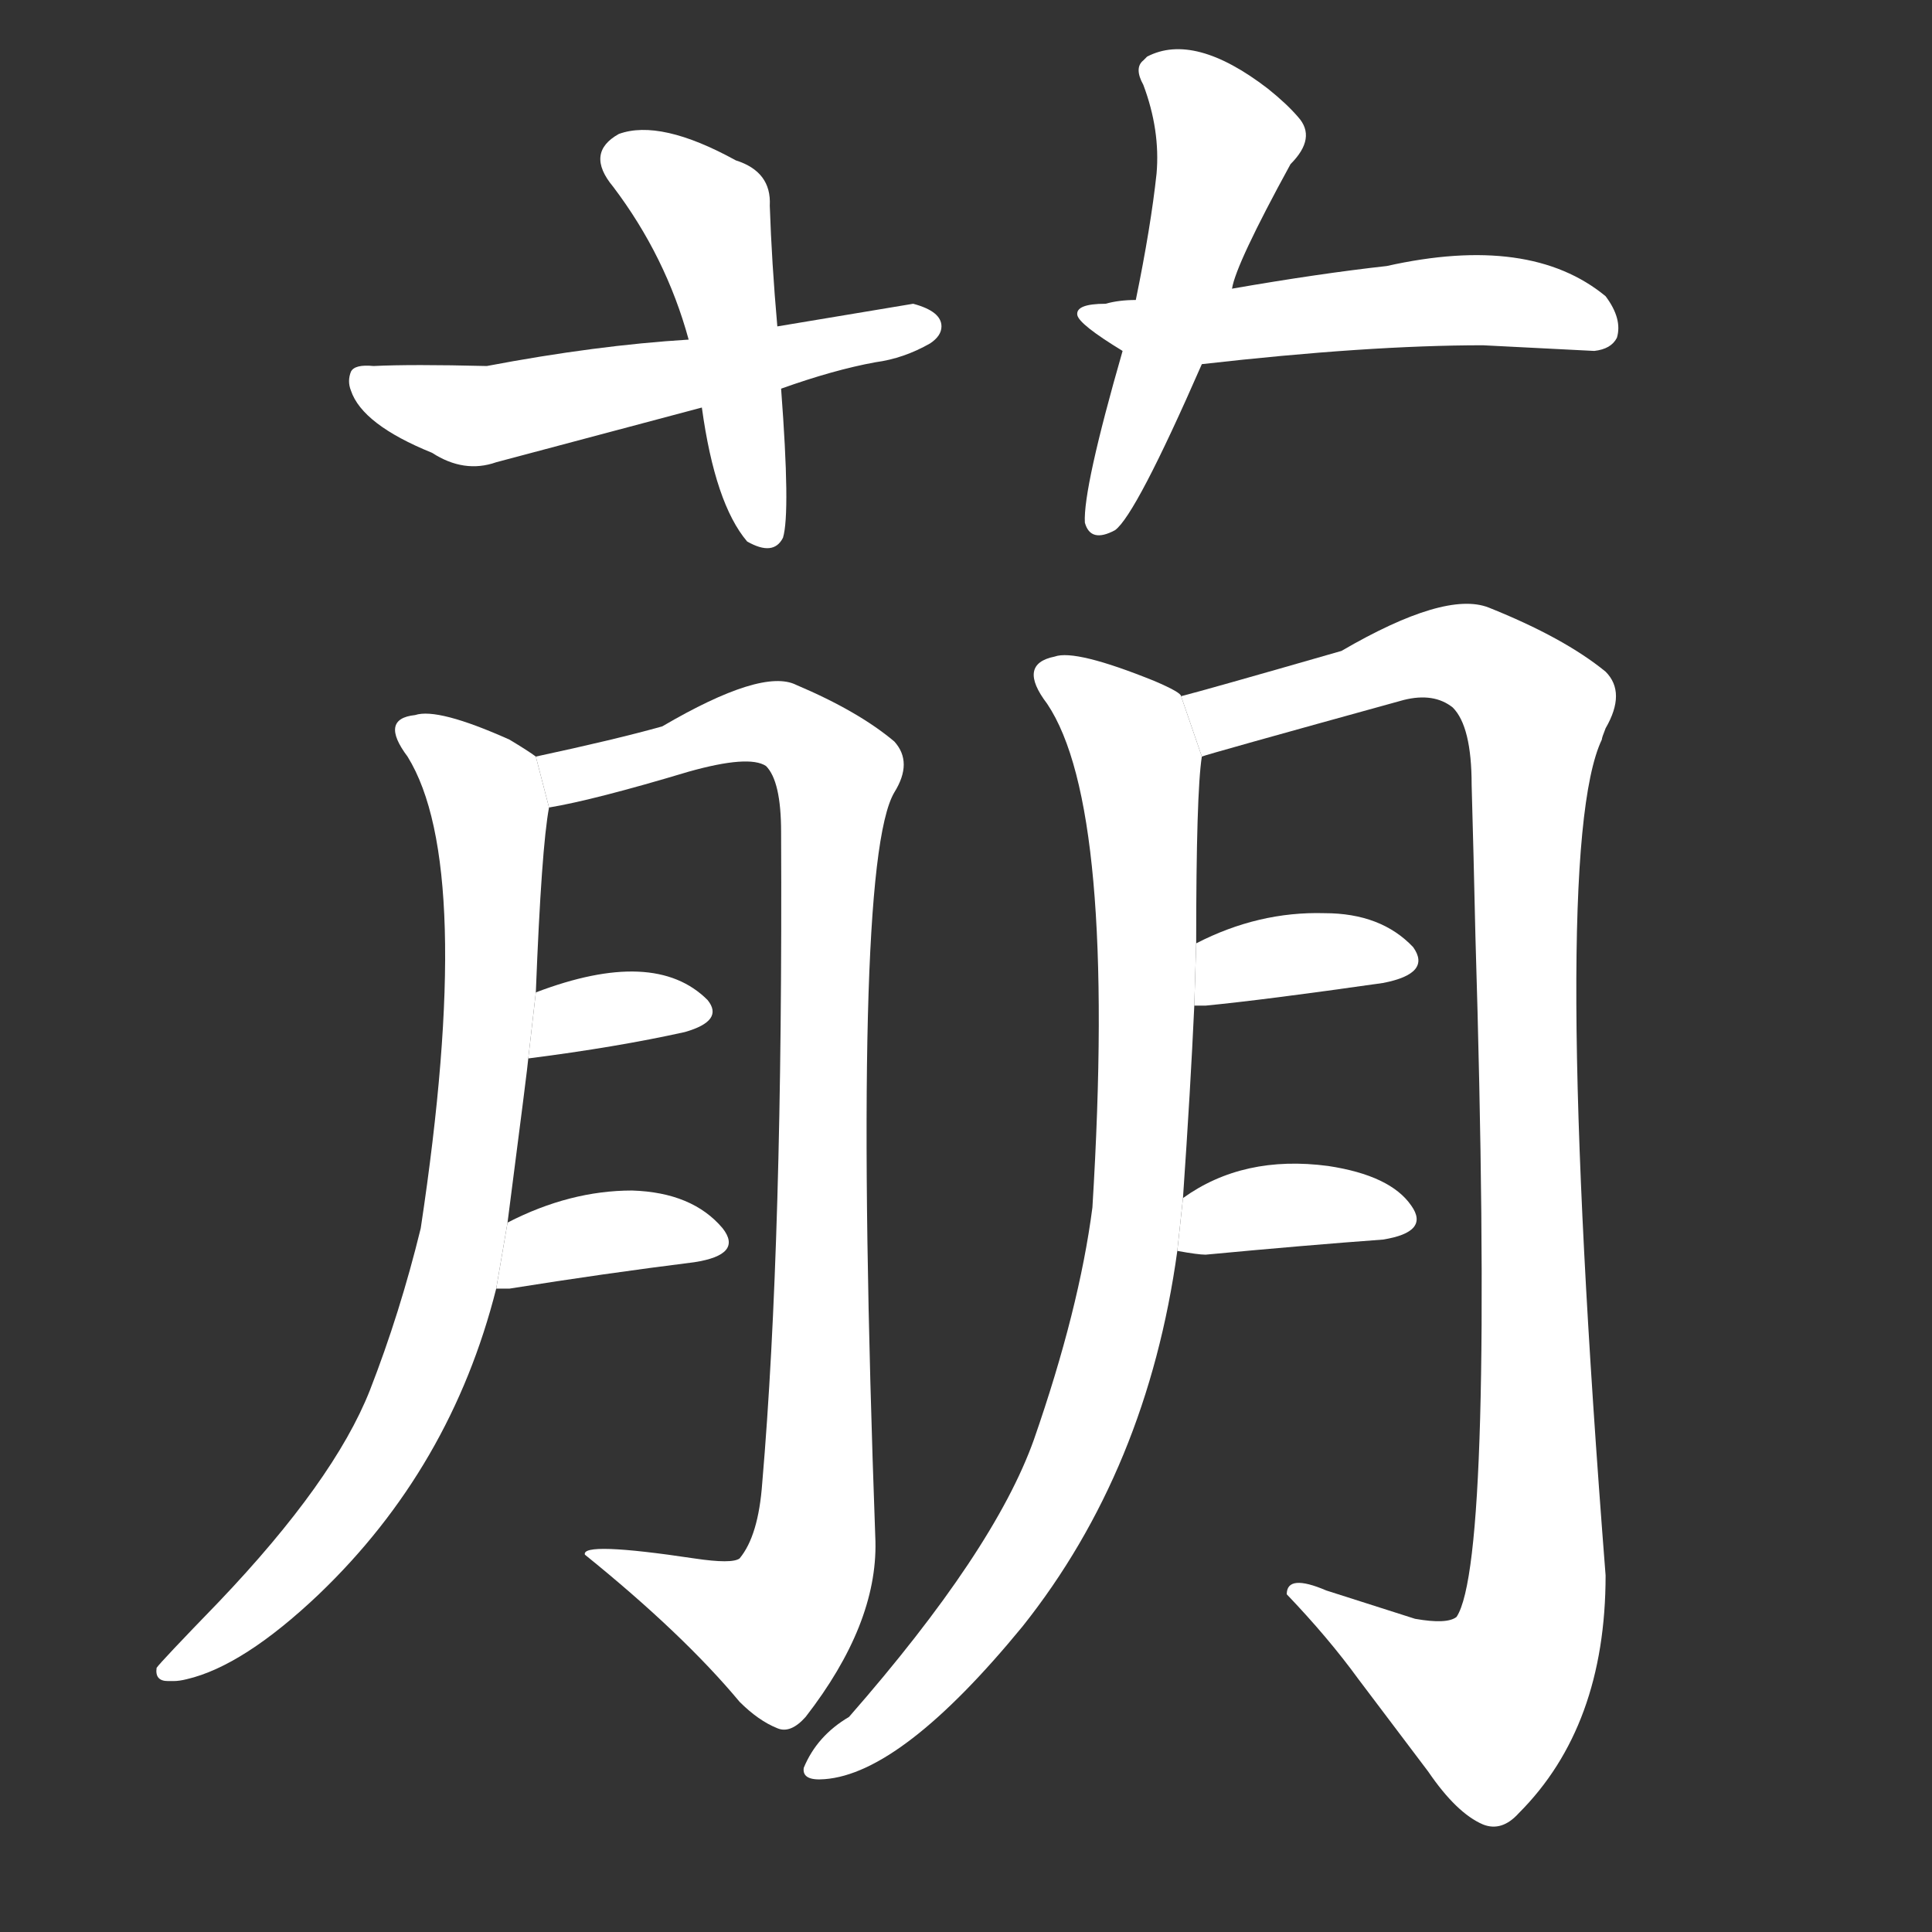 <!-- u8420_pan1_bud_sprout -->
<!-- 8420 -->
<!-- 8420 -->
<!-- 8420 -->
<svg viewBox="0 0 1024 1024">
  <rect x="0" y="0" width="1024" height="1024" fill="#333333" stroke="none"/>
  <g transform="scale(1, -1) translate(0, -900)">
    <path fill="#FFFFFF" d="M 412 727 Q 409 761 408 791 Q 409 809 390 815 Q 350 837 328 829 Q 310 819 325 801 Q 353 764 365 720 L 372 684 Q 379 633 396 613 Q 410 605 415 615 Q 419 628 414 694 L 412 727 Z"></path>
    <path fill="#FFFFFF" d="M 414 694 Q 442 704 464 708 Q 479 710 493 718 Q 499 722 499 727 Q 499 735 484 739 Q 460 735 412 727 L 365 720 Q 316 717 258 706 Q 218 707 198 706 Q 188 707 186 703 Q 184 698 186 693 Q 192 675 229 660 Q 246 649 263 655 L 372 684 L 414 694 Z"></path>
    <path fill="#FFFFFF" d="M 653 747 Q 655 760 684 813 Q 698 827 688 838 Q 682 845 672 853 Q 633 883 608 870 L 606 868 Q 601 864 606 855 Q 615 831 613 808 Q 610 780 602 741 L 595 714 Q 574 641 575 623 Q 578 612 591 619 Q 602 627 637 707 L 653 747 Z"></path>
    <path fill="#FFFFFF" d="M 637 707 Q 725 717 786 717 L 845 714 Q 854 715 857 721 Q 860 731 851 743 Q 811 776 735 759 Q 699 755 653 747 L 602 741 Q 593 741 586 739 Q 570 739 571 733 Q 572 728 595 714 L 637 707 Z"></path>
    <path fill="#FFFFFF" d="M 92 9 Q 95 9 99 10 Q 129 17 169 55 Q 239 122 263 217 L 269 252 Q 280 337 280 339 L 284 374 Q 287 451 291 472 L 284 499 Q 280 502 270 508 Q 232 525 220 521 Q 201 519 216 499 Q 252 441 223 249 Q 212 204 196 163 Q 177 115 116 51 Q 85 19 83 16 Q 82 9 89 9 L 92 9 Z"></path>
    <path fill="#FFFFFF" d="M 291 472 Q 315 476 365 491 Q 397 500 406 494 Q 414 486 414 459 Q 415 242 404 114 Q 402 86 392 74 Q 388 71 368 74 Q 308 83 310 76 Q 362 34 392 -2 Q 402 -12 412 -16 Q 419 -19 427 -10 Q 465 39 464 83 Q 451 441 474 480 Q 484 496 474 507 Q 455 523 422 537 Q 404 546 351 515 Q 326 508 284 499 L 291 472 Z"></path>
    <path fill="#FFFFFF" d="M 280 339 Q 327 345 363 353 Q 384 359 375 370 Q 347 398 284 374 L 280 339 Z"></path>
    <path fill="#FFFFFF" d="M 263 217 L 270 217 Q 320 225 368 231 Q 394 235 383 249 Q 367 268 335 269 Q 302 269 269 252 L 263 217 Z"></path>
    <path fill="#FFFFFF" d="M 627 265 Q 631 323 633 367 L 634 400 Q 634 480 637 499 L 626 531 Q 626 533 612 539 Q 570 556 559 552 Q 539 548 555 527 Q 592 472 579 260 Q 572 206 548 137 Q 527 78 450 -10 Q 433 -20 426 -37 Q 425 -44 437 -43 Q 478 -40 542 38 Q 608 121 624 237 L 627 265 Z"></path>
    <path fill="#FFFFFF" d="M 637 499 Q 639 500 744 529 Q 760 533 770 525 Q 780 515 780 484 Q 781 449 782 404 Q 792 73 772 43 Q 767 39 750 42 L 703 57 Q 682 66 682 55 Q 704 32 720 10 L 757 -39 Q 772 -61 786 -67 Q 796 -71 805 -61 Q 851 -15 851 65 Q 821 449 849 508 Q 849 509 851 514 Q 862 533 851 544 Q 829 562 789 578 Q 766 587 711 555 Q 638 534 626 531 L 637 499 Z"></path>
    <path fill="#FFFFFF" d="M 633 367 L 639 367 Q 670 370 733 379 Q 759 384 749 398 Q 732 416 702 416 Q 667 417 634 400 L 633 367 Z"></path>
    <path fill="#FFFFFF" d="M 624 237 Q 635 235 639 235 Q 692 240 733 243 Q 758 247 748 261 Q 737 277 704 282 Q 659 288 627 265 L 624 237 Z"></path>
  </g>
</svg>

